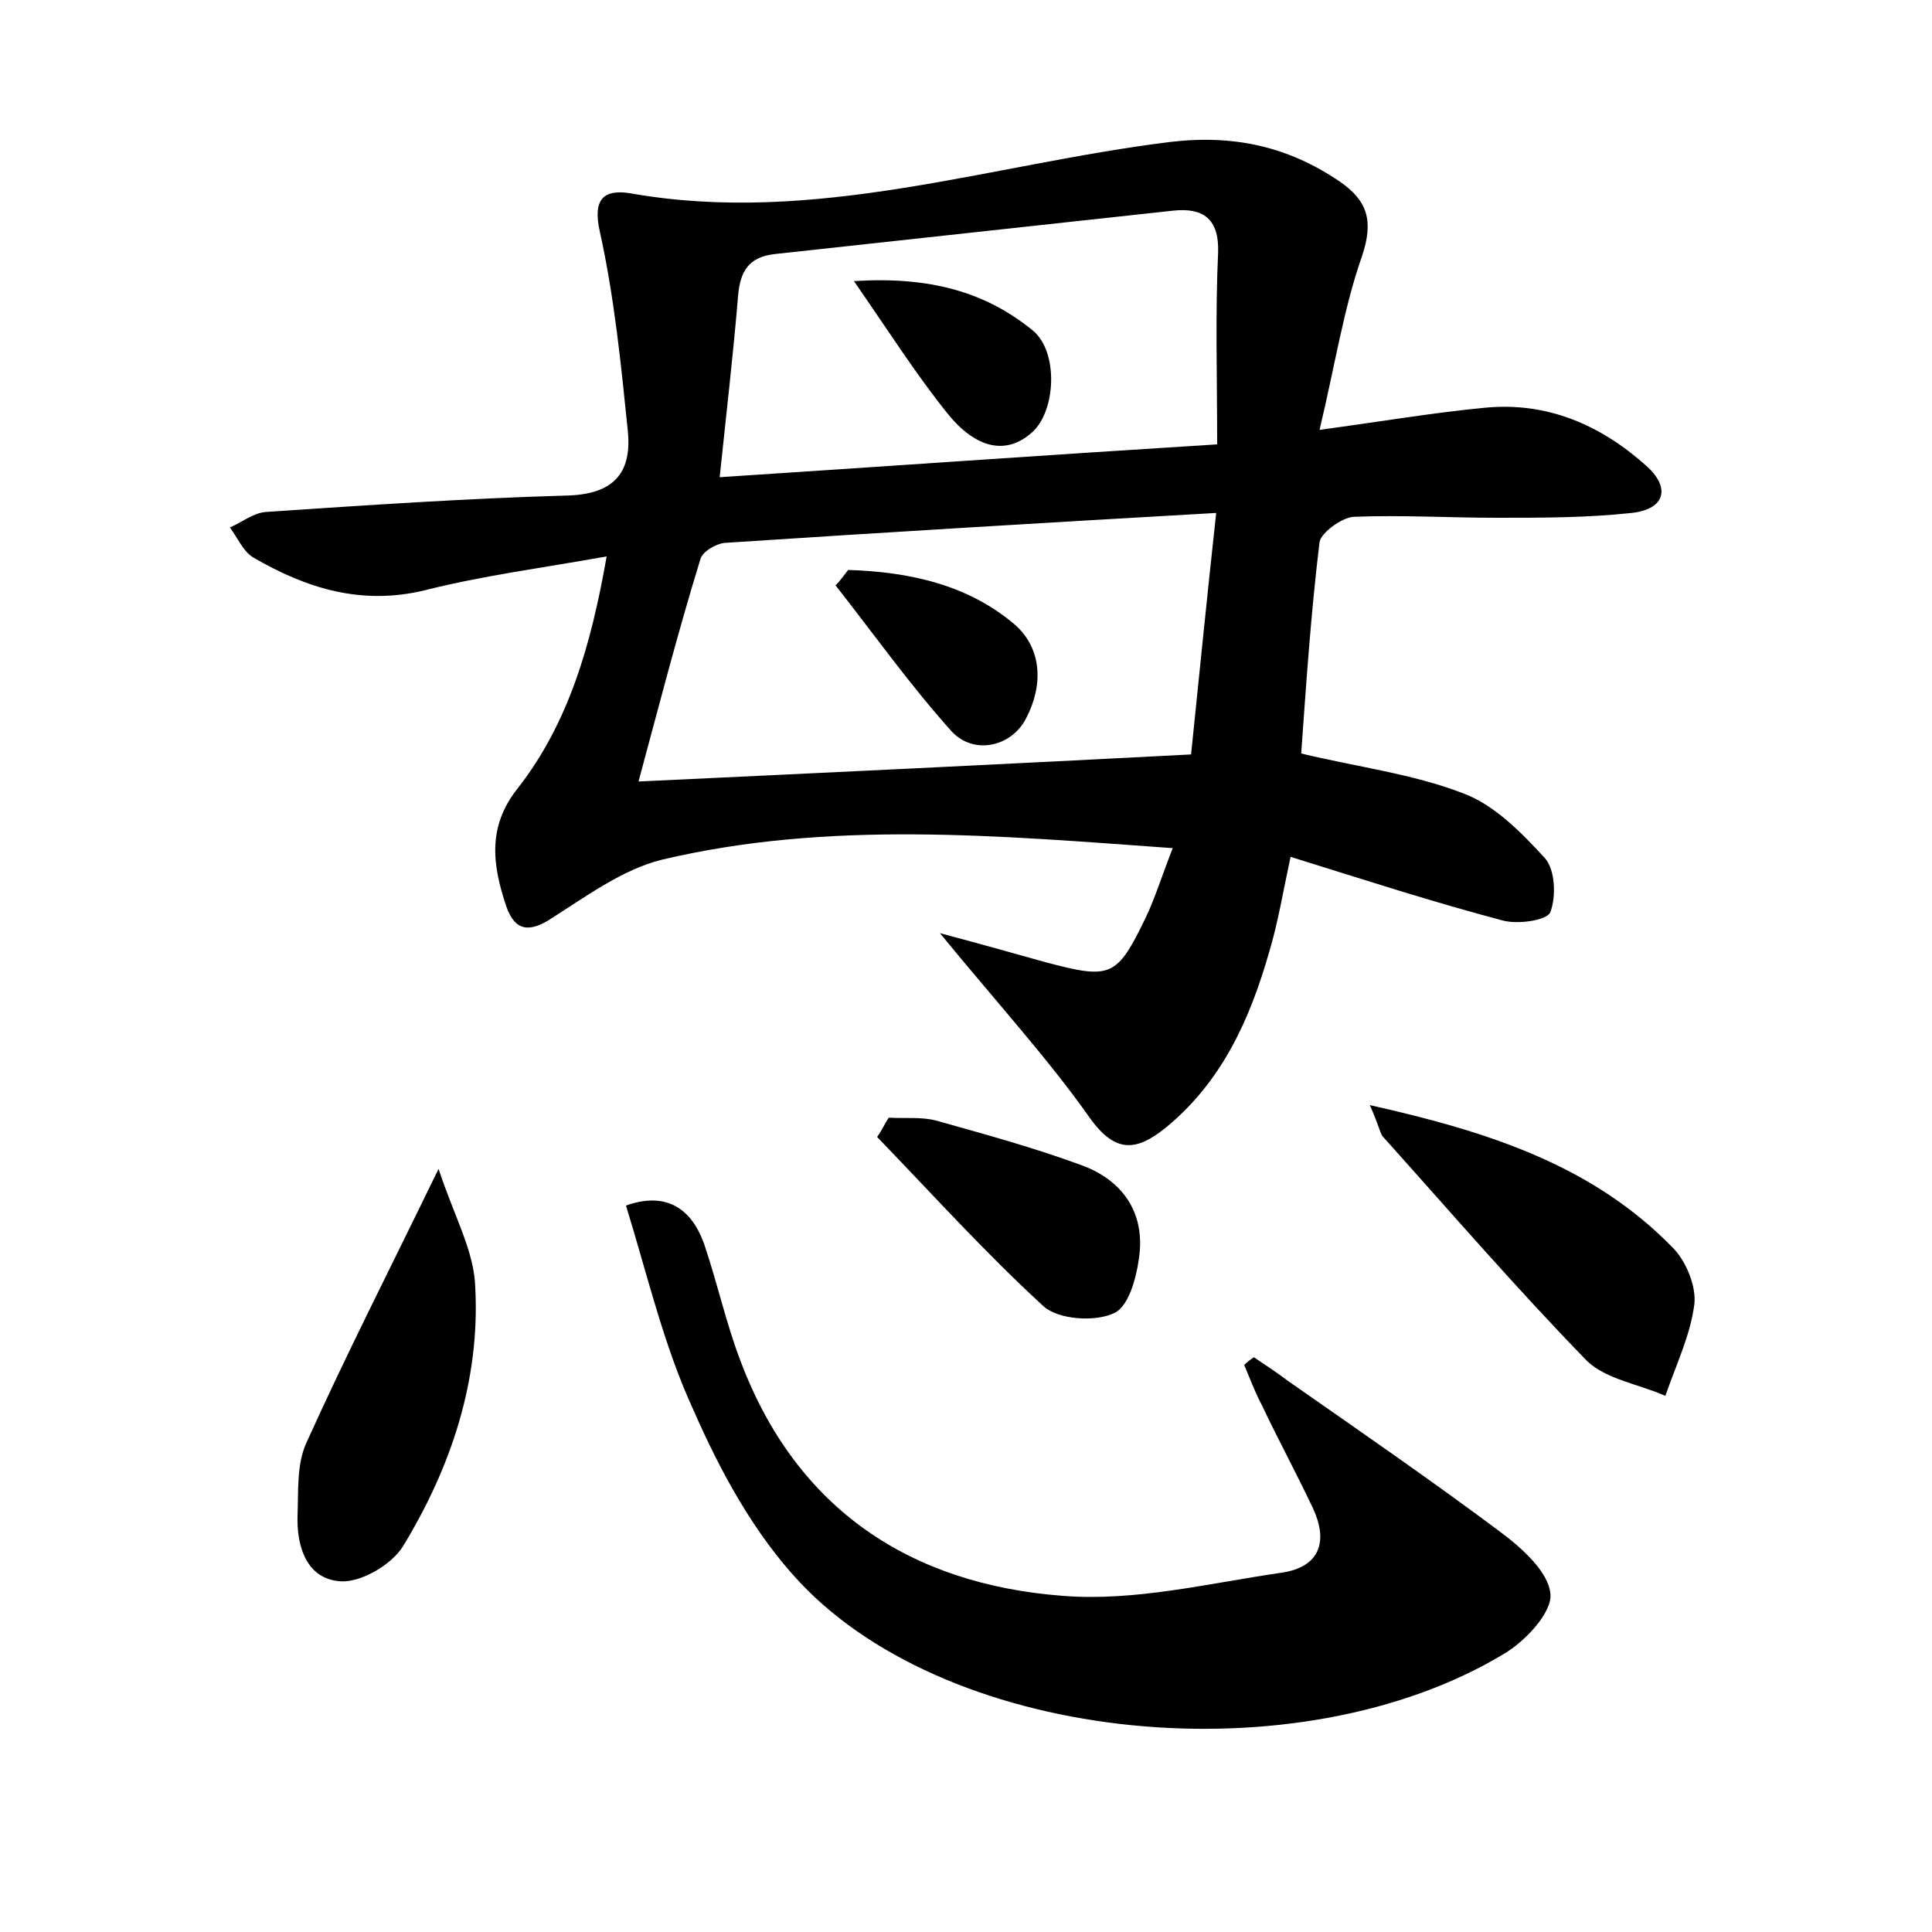 <?xml version="1.0" encoding="utf-8"?>
<!-- Generator: Adobe Illustrator 22.0.0, SVG Export Plug-In . SVG Version: 6.00 Build 0)  -->
<svg version="1.1" id="图层_1" xmlns="http://www.w3.org/2000/svg" xmlns:xlink="http://www.w3.org/1999/xlink" x="0px" y="0px"
	 viewBox="0 0 200 200" style="enable-background:new 0 0 200 200;" xml:space="preserve">
<style type="text/css">
	.st0{fill:#FFFFFF;}
</style>
<g>
	
	<path d="M97.3,96.6c4.5,1.2,7.7,2.1,10.9,3c6.8,1.8,7.4,1.6,10.4-4.6c1-2.1,1.7-4.4,2.8-7.2c-18.1-1.3-35.6-2.9-52.9,1.2
		c-4,1-7.7,3.7-11.3,6c-2.4,1.6-3.9,1.4-4.8-1.2c-1.4-4.2-2-8.2,1.2-12.2c5.3-6.8,7.6-14.9,9.2-24c-6.7,1.2-12.9,2-18.8,3.5
		c-6.6,1.6-12.3-0.2-17.8-3.4c-1-0.6-1.6-2-2.4-3.1c1.2-0.5,2.4-1.5,3.7-1.6c10.4-0.7,20.7-1.4,31.1-1.7c4.9-0.1,6.8-2.3,6.4-6.6
		c-0.7-6.9-1.4-13.9-2.9-20.7c-0.8-3.5,0.5-4.4,3.1-4c19.1,3.4,37.3-3,55.9-5.3c6.7-0.8,12.3,0.5,17.6,4.1c2.9,2,3.5,4.1,2.3,7.7
		c-1.9,5.4-2.8,11.3-4.4,18c6.6-0.9,11.9-1.8,17.2-2.3c6.4-0.6,11.9,1.8,16.6,6c2.5,2.2,2.1,4.5-1.5,4.9c-4.6,0.5-9.2,0.5-13.9,0.5
		c-5,0-9.9-0.3-14.9-0.1c-1.2,0.1-3.3,1.6-3.5,2.6c-0.9,7.4-1.4,14.9-1.9,21.9c5.8,1.4,11.5,2.1,16.7,4.1c3.3,1.2,6.1,4.1,8.5,6.7
		c1.1,1.2,1.2,4,0.6,5.6c-0.3,0.9-3.4,1.3-4.9,0.9c-7.2-1.9-14.3-4.2-22-6.6c-0.8,3.7-1.3,6.8-2.2,9.8c-2,7-4.9,13.5-10.8,18.3
		c-2.9,2.3-5.1,2.7-7.8-1.1C108.5,109.6,103.2,103.8,97.3,96.6z M66.1,80.9c19.2-0.9,38-1.8,57.2-2.8c0.8-7.7,1.6-15.9,2.6-25
		c-17.5,1-34.2,2-50.9,3.1c-0.9,0.1-2.3,0.9-2.5,1.7C70.1,65.7,68.1,73.5,66.1,80.9z M126,46c0-7.2-0.2-13.5,0.1-19.9
		c0.1-3.5-1.6-4.6-4.6-4.3c-13.8,1.5-27.6,3-41.3,4.5c-2.7,0.3-3.6,1.8-3.8,4.4c-0.5,6-1.2,12-1.9,18.7C91.4,48.3,108.4,47.1,126,46
		z"/>
	<path d="M64.8,124.8c3.9-1.4,6.8,0,8.2,4.3c1.3,3.9,2.2,8,3.7,11.9c5.8,15.3,17.6,23,33.3,24.2c7.5,0.6,15.1-1.3,22.7-2.4
		c4-0.6,4.8-3.3,3.2-6.7c-1.7-3.6-3.6-7.1-5.3-10.7c-0.7-1.3-1.2-2.7-1.8-4.1c0.3-0.3,0.7-0.6,1-0.8c1.2,0.8,2.4,1.6,3.6,2.5
		c7.3,5.1,14.7,10.2,21.8,15.5c2.3,1.7,5.1,4.2,5.3,6.5c0.2,1.9-2.6,4.9-4.8,6.2c-21.2,12.8-57.1,9.4-72.9-7.4
		c-4.7-5-8.2-11.4-11-17.8C68.7,139.3,67,131.9,64.8,124.8z"/>
	<path d="M45.4,121c1.6,4.9,3.7,8.5,3.8,12.3c0.5,9.6-2.5,18.6-7.5,26.8c-1.2,1.9-4.3,3.7-6.4,3.6c-3.5-0.2-4.6-3.5-4.5-6.8
		c0.1-2.5-0.1-5.3,0.9-7.5C35.8,140.3,40.3,131.5,45.4,121z"/>
	<path d="M141.8,114.4c12.5,2.8,23.2,6.3,31.5,14.9c1.3,1.4,2.3,3.9,2.1,5.7c-0.4,3.2-1.9,6.3-3,9.5c-2.7-1.2-6.1-1.7-8.1-3.6
		c-7.3-7.5-14.2-15.5-21.2-23.3C142.8,117.1,142.7,116.4,141.8,114.4z"/>
	<path d="M92,115.7c1.6,0.1,3.4-0.1,4.9,0.3c5,1.4,10.1,2.8,15,4.6c3.9,1.4,6.4,4.4,6.1,8.8c-0.2,2.3-1,5.7-2.6,6.5
		c-2,1-5.9,0.7-7.4-0.7c-6-5.5-11.5-11.6-17.2-17.5C91.3,117,91.6,116.3,92,115.7z"/>
	
	
	<path d="M87.8,59c6.3,0.2,12.4,1.5,17.3,5.7c2.8,2.5,2.9,6.3,1.1,9.7c-1.5,2.9-5.4,3.8-7.7,1.3c-4.3-4.8-8-10-12-15.1
		C87,60.1,87.4,59.5,87.8,59z"/>
	<path d="M88.4,29.1c7.8-0.5,13.6,1.1,18.5,5.1c2.7,2.2,2.4,8.3,0,10.5c-2.6,2.4-5.8,1.9-8.9-2C94.8,38.7,92,34.3,88.4,29.1z"/>
</g>
</svg>
